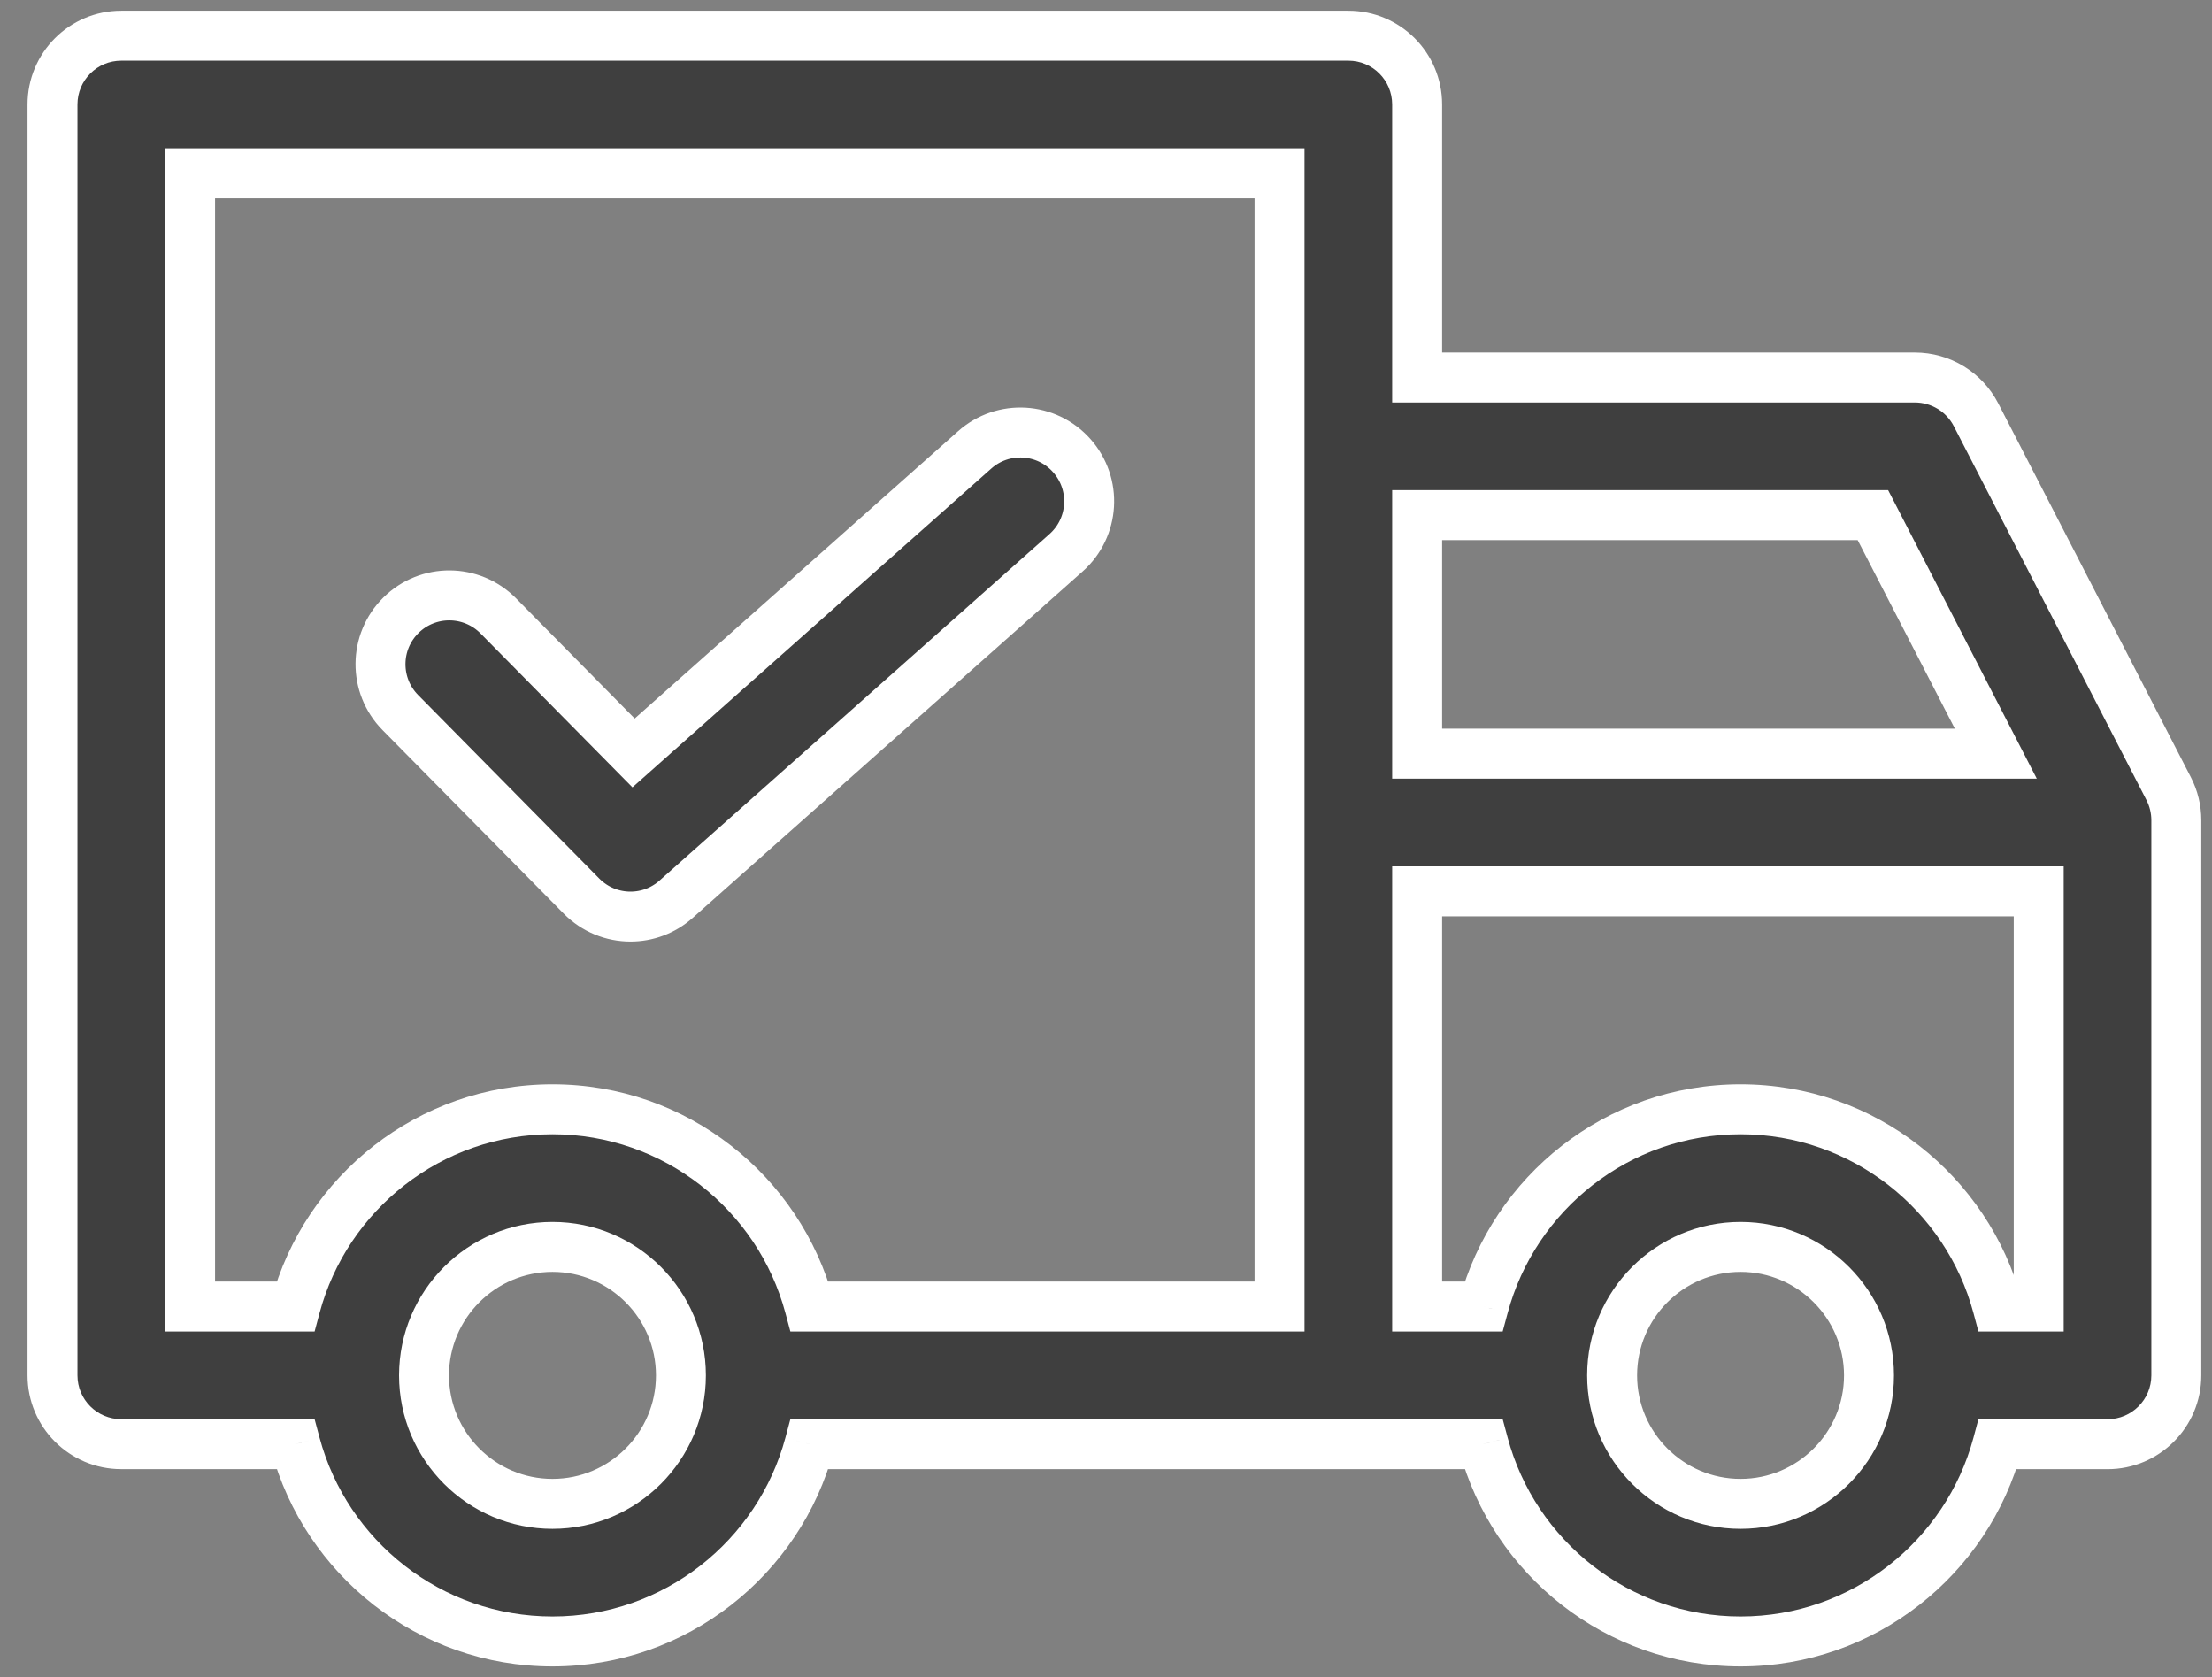 <svg width="62" height="47" viewBox="0 0 62 47" fill="none" xmlns="http://www.w3.org/2000/svg">
<rect x="0" y="0" width="62" height="47" fill="#808080" stroke="none"/>
<path fill-rule="evenodd" clip-rule="evenodd" d="M3.4 1H37.793C38.858 1 39.721 1.863 39.721 2.929V10.579H53.672C54.393 10.579 55.055 10.982 55.386 11.624L60.786 22.103C60.927 22.376 61 22.679 61 22.986V38.543C61 39.608 60.137 40.472 59.072 40.472H55.99C55.138 43.652 52.231 46 48.786 46C45.341 46 42.434 43.651 41.581 40.471H22.69C21.838 43.652 18.931 46 15.486 46C12.04 46 9.133 43.651 8.281 40.471H3.4C2.335 40.471 1.471 39.608 1.471 38.543V2.929C1.471 1.863 2.335 1 3.4 1ZM52.496 14.436H39.721V21.121H55.941L52.496 14.436ZM57.143 24.979V36.614H55.99C55.138 33.434 52.231 31.086 48.786 31.086C45.341 31.086 42.434 33.434 41.581 36.614H39.721V24.979H57.143ZM22.69 36.614H35.864V4.857H5.328V36.614H8.281C9.133 33.434 12.04 31.086 15.486 31.086C18.931 31.086 21.838 33.434 22.69 36.614ZM48.786 42.144C50.771 42.144 52.386 40.529 52.386 38.544C52.386 36.559 50.771 34.943 48.786 34.943C46.801 34.943 45.186 36.559 45.186 38.544C45.186 40.529 46.801 42.144 48.786 42.144ZM15.486 42.144C17.471 42.144 19.085 40.529 19.085 38.544C19.085 36.559 17.471 34.943 15.486 34.943C13.5 34.943 11.885 36.559 11.885 38.544C11.885 40.529 13.5 42.144 15.486 42.144Z" fill="#3F3F3F"/>
<path d="M39.721 10.579V11.279H39.021V10.579H39.721ZM55.386 11.624L56.008 11.303L56.008 11.303L55.386 11.624ZM60.786 22.103L60.164 22.423L60.164 22.423L60.786 22.103ZM55.99 40.472L55.314 40.29L55.453 39.772H55.99V40.472ZM41.581 40.471V39.771H42.118L42.258 40.29L41.581 40.471ZM22.69 40.471L22.014 40.29L22.153 39.771H22.69V40.471ZM8.281 40.471V39.771H8.818L8.957 40.29L8.281 40.471ZM39.721 14.436H39.021V13.736H39.721V14.436ZM52.496 14.436V13.736H52.922L53.118 14.115L52.496 14.436ZM39.721 21.121V21.821H39.021V21.121H39.721ZM55.941 21.121L56.563 20.801L57.089 21.821H55.941V21.121ZM57.143 24.979V24.279H57.843V24.979H57.143ZM57.143 36.614H57.843V37.314H57.143V36.614ZM55.99 36.614V37.314H55.453L55.314 36.796L55.99 36.614ZM41.581 36.614L42.258 36.795L42.118 37.314H41.581V36.614ZM39.721 36.614V37.314H39.021V36.614H39.721ZM39.721 24.979H39.021V24.279H39.721V24.979ZM35.864 36.614H36.564V37.314H35.864V36.614ZM22.69 36.614V37.314H22.153L22.014 36.795L22.69 36.614ZM35.864 4.857V4.157H36.564V4.857H35.864ZM5.328 4.857H4.628V4.157H5.328V4.857ZM5.328 36.614V37.314H4.628V36.614H5.328ZM8.281 36.614L8.957 36.795L8.818 37.314H8.281V36.614ZM37.793 1.7H3.4V0.3H37.793V1.7ZM39.021 2.929C39.021 2.25 38.471 1.7 37.793 1.7V0.3C39.245 0.3 40.421 1.477 40.421 2.929H39.021ZM39.021 10.579V2.929H40.421V10.579H39.021ZM53.672 11.279H39.721V9.879H53.672V11.279ZM54.764 11.945C54.553 11.535 54.131 11.279 53.672 11.279V9.879C54.655 9.879 55.557 10.428 56.008 11.303L54.764 11.945ZM60.164 22.423L54.764 11.945L56.008 11.303L61.408 21.782L60.164 22.423ZM60.3 22.986C60.3 22.79 60.253 22.597 60.164 22.423L61.408 21.782C61.6 22.154 61.7 22.567 61.7 22.986H60.3ZM60.3 38.543V22.986H61.7V38.543H60.3ZM59.072 39.772C59.75 39.772 60.3 39.222 60.3 38.543H61.7C61.7 39.995 60.523 41.172 59.072 41.172V39.772ZM55.99 39.772H59.072V41.172H55.99V39.772ZM48.786 45.3C51.905 45.3 54.541 43.173 55.314 40.29L56.666 40.653C55.734 44.131 52.556 46.7 48.786 46.7V45.3ZM42.258 40.29C43.03 43.173 45.666 45.3 48.786 45.3V46.7C45.015 46.7 41.837 44.13 40.905 40.653L42.258 40.29ZM22.69 39.771H41.581V41.171H22.69V39.771ZM15.486 45.3C18.605 45.3 21.241 43.173 22.014 40.29L23.366 40.653C22.434 44.131 19.256 46.7 15.486 46.7V45.3ZM8.957 40.29C9.73 43.173 12.366 45.3 15.486 45.3V46.7C11.715 46.7 8.537 44.13 7.605 40.653L8.957 40.29ZM3.4 39.771H8.281V41.171H3.4V39.771ZM2.171 38.543C2.171 39.221 2.721 39.771 3.4 39.771V41.171C1.948 41.171 0.771 39.995 0.771 38.543H2.171ZM2.171 2.929V38.543H0.771V2.929H2.171ZM3.4 1.7C2.721 1.7 2.171 2.25 2.171 2.929H0.771C0.771 1.477 1.948 0.3 3.4 0.3V1.7ZM39.721 13.736H52.496V15.136H39.721V13.736ZM39.021 21.121V14.436H40.421V21.121H39.021ZM55.941 21.821H39.721V20.421H55.941V21.821ZM53.118 14.115L56.563 20.801L55.319 21.442L51.873 14.757L53.118 14.115ZM57.843 24.979V36.614H56.443V24.979H57.843ZM57.143 37.314H55.99V35.914H57.143V37.314ZM55.314 36.796C54.542 33.913 51.906 31.786 48.786 31.786V30.386C52.556 30.386 55.734 32.955 56.666 36.433L55.314 36.796ZM48.786 31.786C45.666 31.786 43.03 33.913 42.258 36.795L40.905 36.433C41.837 32.956 45.015 30.386 48.786 30.386V31.786ZM41.581 37.314H39.721V35.914H41.581V37.314ZM39.021 36.614V24.979H40.421V36.614H39.021ZM39.721 24.279H57.143V25.679H39.721V24.279ZM35.864 37.314H22.69V35.914H35.864V37.314ZM36.564 4.857V36.614H35.164V4.857H36.564ZM5.328 4.157H35.864V5.557H5.328V4.157ZM4.628 36.614V4.857H6.028V36.614H4.628ZM8.281 37.314H5.328V35.914H8.281V37.314ZM15.486 31.786C12.365 31.786 9.73 33.913 8.957 36.795L7.605 36.433C8.537 32.956 11.715 30.386 15.486 30.386V31.786ZM22.014 36.795C21.242 33.913 18.606 31.786 15.486 31.786V30.386C19.256 30.386 22.434 32.955 23.366 36.433L22.014 36.795ZM53.086 38.544C53.086 40.915 51.157 42.844 48.786 42.844V41.444C50.384 41.444 51.686 40.142 51.686 38.544H53.086ZM48.786 34.243C51.158 34.243 53.086 36.172 53.086 38.544H51.686C51.686 36.945 50.384 35.643 48.786 35.643V34.243ZM44.486 38.544C44.486 36.172 46.414 34.243 48.786 34.243V35.643C47.187 35.643 45.886 36.945 45.886 38.544H44.486ZM48.786 42.844C46.414 42.844 44.486 40.915 44.486 38.544H45.886C45.886 40.142 47.187 41.444 48.786 41.444V42.844ZM19.785 38.544C19.785 40.915 17.857 42.844 15.486 42.844V41.444C17.084 41.444 18.386 40.142 18.386 38.544H19.785ZM15.486 34.243C17.858 34.243 19.785 36.172 19.785 38.544H18.386C18.386 36.945 17.084 35.643 15.486 35.643V34.243ZM11.185 38.544C11.185 36.172 13.114 34.243 15.486 34.243V35.643C13.887 35.643 12.585 36.945 12.585 38.544H11.185ZM15.486 42.844C13.114 42.844 11.185 40.916 11.185 38.544H12.585C12.585 40.142 13.887 41.444 15.486 41.444V42.844Z" fill="white"/>
<path d="M30.041 12.769C29.334 11.972 28.114 11.9 27.319 12.608L17.758 21.1L13.966 17.259C13.217 16.501 11.996 16.493 11.239 17.241C10.48 17.989 10.473 19.211 11.221 19.969L16.299 25.112C16.675 25.493 17.173 25.686 17.672 25.686C18.129 25.686 18.586 25.524 18.951 25.199L29.88 15.491C30.677 14.784 30.749 13.565 30.041 12.769Z" fill="#3F3F3F" stroke="white" stroke-width="1.4"/>
</svg>

